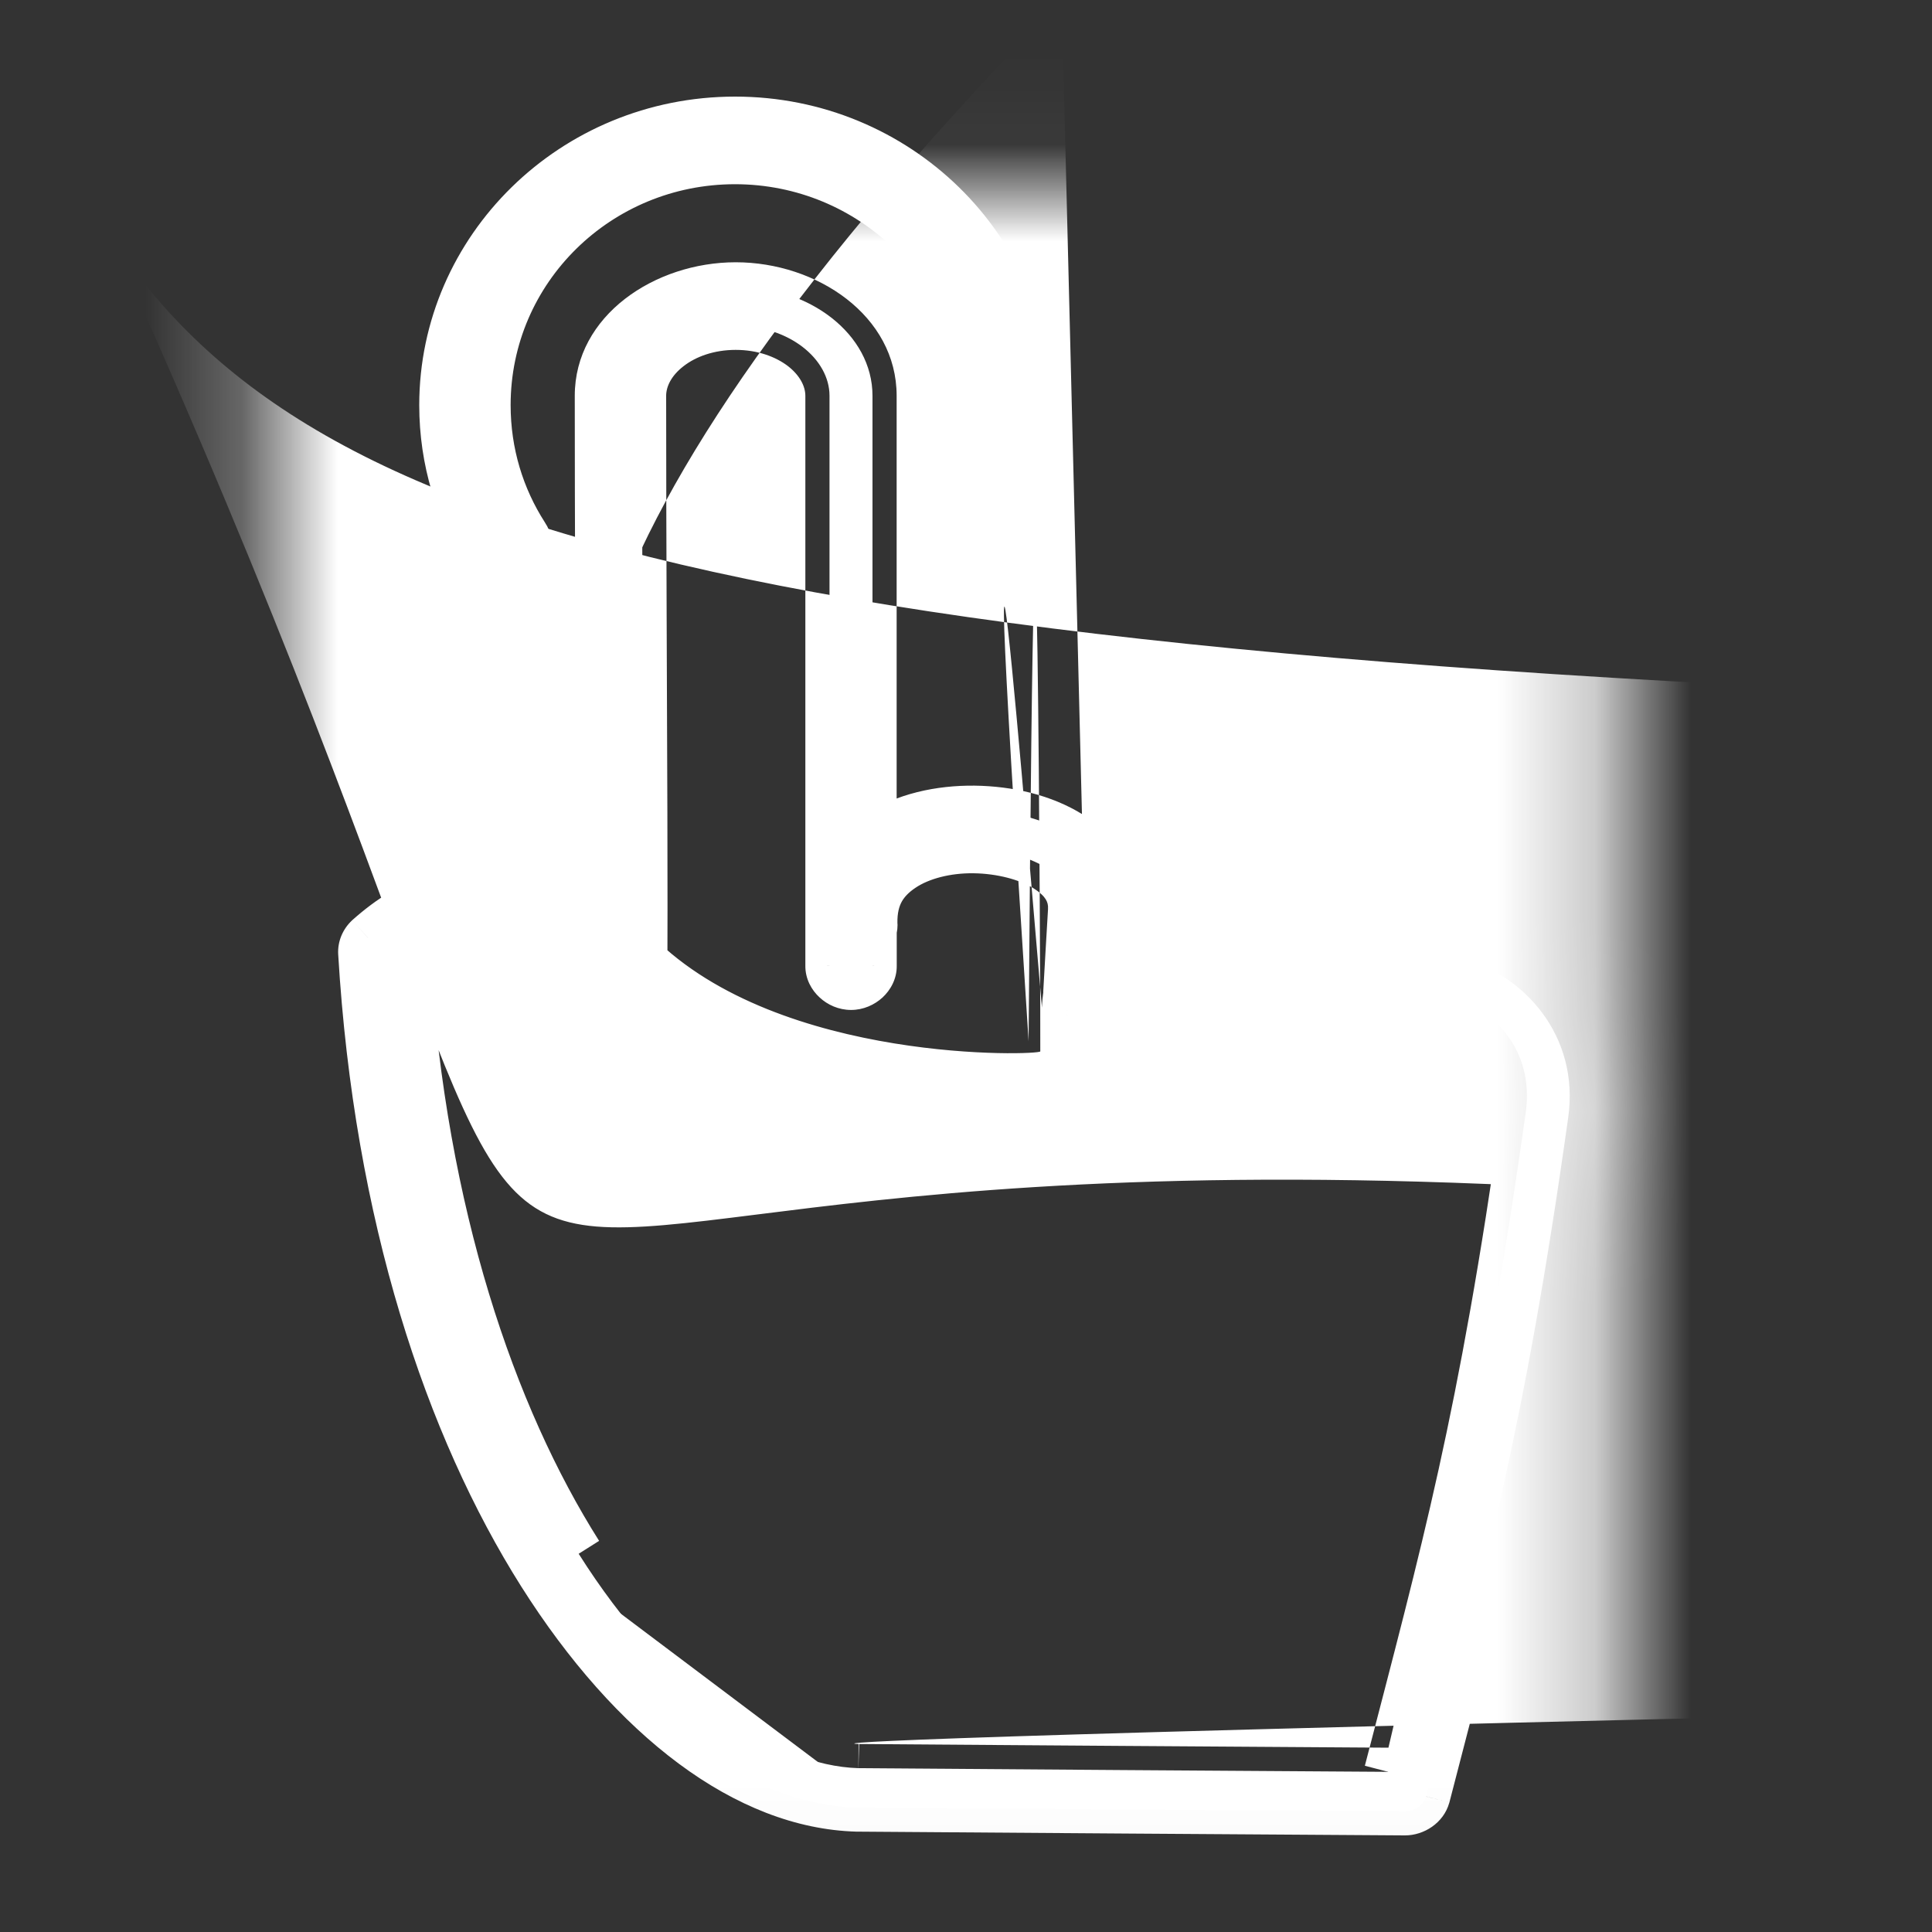<svg width="20" height="20" viewBox="0 0 20 20" fill="none" xmlns="http://www.w3.org/2000/svg">
<rect x="0" y="0" width="20" height="20" fill="#333333" stroke="none"/>
<path d="M10.065 5.971C10.152 5.95 10.229 5.897 10.277 5.82C10.579 5.35 10.761 4.793 10.761 4.194C10.761 2.507 9.352 1.125 7.61 1.125C5.867 1.125 4.465 2.508 4.465 4.194C4.465 4.791 4.639 5.347 4.943 5.82C4.99 5.897 5.068 5.95 5.155 5.971C5.242 5.993 5.335 5.982 5.415 5.939C5.495 5.897 5.556 5.824 5.58 5.736C5.605 5.647 5.588 5.554 5.537 5.478L5.534 5.473C5.297 5.103 5.161 4.667 5.161 4.194C5.161 2.855 6.259 1.782 7.609 1.782C8.96 1.782 10.064 2.856 10.064 4.194C10.064 4.667 9.921 5.105 9.681 5.479C9.631 5.555 9.615 5.648 9.64 5.736C9.664 5.825 9.725 5.897 9.805 5.939C9.884 5.982 9.977 5.993 10.065 5.971ZM10.065 5.971C10.065 5.971 10.065 5.971 10.065 5.971V5.971Z" fill="white"/>
<path d="M10.065 5.971C10.152 5.95 10.229 5.897 10.277 5.82C10.579 5.35 10.761 4.793 10.761 4.194C10.761 2.507 9.352 1.125 7.61 1.125C5.867 1.125 4.465 2.508 4.465 4.194C4.465 4.791 4.639 5.347 4.943 5.82C4.99 5.897 5.068 5.95 5.155 5.971M10.065 5.971C9.977 5.993 9.884 5.982 9.805 5.939M10.065 5.971L10.035 5.85M10.065 5.971C10.065 5.971 10.065 5.971 10.065 5.971ZM5.155 5.971L5.185 5.85M5.155 5.971C5.242 5.993 5.335 5.982 5.415 5.939C5.495 5.897 5.556 5.824 5.58 5.736M5.58 5.736L5.459 5.703M5.58 5.736C5.605 5.647 5.588 5.554 5.537 5.478L5.534 5.473C5.297 5.103 5.161 4.667 5.161 4.194C5.161 2.855 6.259 1.782 7.609 1.782C8.96 1.782 10.064 2.856 10.064 4.194C10.064 4.667 9.921 5.105 9.681 5.479C9.631 5.555 9.615 5.648 9.64 5.736C9.664 5.825 9.725 5.897 9.805 5.939M9.805 5.939L9.864 5.829" stroke="white" stroke-width="0.25"/>
<path fill-rule="evenodd" clip-rule="evenodd" d="M7.616 2.965C8.377 2.965 9.032 3.457 9.032 4.097V8.682C9.047 8.672 9.06 8.66 9.074 8.65C9.363 8.457 9.729 8.379 10.086 8.383C10.443 8.387 10.797 8.47 11.077 8.644C11.348 8.812 11.549 9.088 11.545 9.414C11.819 9.206 12.163 9.111 12.501 9.108C12.853 9.106 13.206 9.2 13.471 9.407C13.695 9.583 13.85 9.848 13.869 10.158C13.922 10.114 13.971 10.071 14.029 10.037C14.351 9.851 14.736 9.818 15.083 9.903C15.776 10.074 16.354 10.723 16.234 11.569C15.774 14.839 15.376 16.218 14.762 18.597C14.737 18.683 14.643 18.75 14.545 18.75C12.565 18.737 10.858 18.726 8.879 18.711H8.872C7.745 18.68 6.565 17.805 5.607 16.288C4.648 14.772 3.914 12.591 3.75 9.865C3.747 9.809 3.77 9.753 3.813 9.713C4.052 9.499 4.282 9.361 4.511 9.306C4.583 9.288 4.65 9.281 4.72 9.28C4.875 9.279 5.027 9.315 5.153 9.382C5.52 9.577 5.731 9.966 5.914 10.374C6.024 10.62 6.121 10.867 6.207 11.105C6.226 9.169 6.2 6.751 6.2 4.097C6.2 3.458 6.857 2.965 7.616 2.965ZM7.616 3.372C7.063 3.372 6.646 3.718 6.646 4.097C6.646 7.154 6.682 9.926 6.639 11.983C6.607 12.797 6.25 12.392 5.948 11.684C5.813 11.336 5.672 10.905 5.502 10.526C5.332 10.148 5.122 9.84 4.93 9.738C4.833 9.687 4.747 9.669 4.623 9.7C4.513 9.726 4.375 9.801 4.204 9.941C4.375 12.568 5.086 14.654 5.99 16.084C6.904 17.531 8.014 18.278 8.886 18.304C10.801 18.318 12.469 18.33 14.371 18.342C14.962 16.06 15.347 14.698 15.794 11.518C15.888 10.861 15.447 10.416 14.964 10.297C14.723 10.238 14.482 10.259 14.273 10.38C14.064 10.501 13.878 10.73 13.785 11.118V11.124C13.783 11.128 13.78 11.133 13.778 11.137L13.75 11.442C13.76 11.559 13.638 11.67 13.51 11.661C13.382 11.652 13.28 11.524 13.31 11.41L13.338 11.079C13.338 11.064 13.341 11.05 13.345 11.035V11.029V11.022L13.415 10.291C13.441 10.023 13.344 9.85 13.178 9.719C13.011 9.588 12.764 9.513 12.508 9.515C12.252 9.517 11.998 9.593 11.81 9.744C11.646 9.876 11.526 10.064 11.496 10.335C11.494 10.352 11.49 10.369 11.489 10.386C11.487 10.416 11.484 10.446 11.482 10.475V10.494C11.473 10.664 11.463 10.834 11.454 11.003C11.468 11.12 11.347 11.235 11.218 11.227C11.089 11.22 10.985 11.092 11.015 10.978C11.023 10.82 11.034 10.665 11.043 10.507C11.04 10.492 11.04 10.477 11.043 10.463C11.04 10.458 11.038 10.454 11.036 10.45C11.036 10.395 11.044 10.343 11.05 10.291V10.272C11.065 9.989 11.082 9.709 11.099 9.426C11.109 9.237 11.014 9.097 10.827 8.981C10.639 8.865 10.359 8.793 10.08 8.79C9.801 8.787 9.528 8.855 9.34 8.981C9.153 9.107 9.036 9.273 9.04 9.56C9.042 9.581 9.04 9.603 9.033 9.623V9.998C9.036 10.106 8.928 10.205 8.81 10.205C8.692 10.205 8.585 10.106 8.587 9.998V4.097C8.587 3.718 8.171 3.372 7.616 3.372Z" fill="white"/>
<mask id="mask0_7762_15370" style="mask-type:luminance" maskUnits="userSpaceOnUse" x="2" y="1" width="15" height="19">
<path d="M16.75 1.965H2.75V19.965H16.75V1.965Z" fill="white"/>
<path fill-rule="evenodd" clip-rule="evenodd" d="M7.616 2.965C8.377 2.965 9.032 3.457 9.032 4.097V8.682C9.047 8.672 9.06 8.66 9.074 8.65C9.363 8.457 9.729 8.379 10.086 8.383C10.443 8.387 10.797 8.47 11.077 8.644C11.348 8.812 11.549 9.088 11.545 9.414C11.819 9.206 12.163 9.111 12.501 9.108C12.853 9.106 13.206 9.2 13.471 9.407C13.695 9.583 13.85 9.848 13.869 10.158C13.922 10.114 13.971 10.071 14.029 10.037C14.351 9.851 14.736 9.818 15.083 9.903C15.776 10.074 16.354 10.723 16.234 11.569C15.774 14.839 15.376 16.218 14.762 18.597C14.737 18.683 14.643 18.75 14.545 18.75C12.565 18.737 10.858 18.726 8.879 18.711H8.872C7.745 18.68 6.565 17.805 5.607 16.288C4.648 14.772 3.914 12.591 3.75 9.865C3.747 9.809 3.77 9.753 3.813 9.713C4.052 9.499 4.282 9.361 4.511 9.306C4.583 9.288 4.65 9.281 4.72 9.28C4.875 9.279 5.027 9.315 5.153 9.382C5.52 9.577 5.731 9.966 5.914 10.374C6.024 10.62 6.121 10.867 6.207 11.105C6.226 9.169 6.2 6.751 6.2 4.097C6.2 3.458 6.857 2.965 7.616 2.965ZM7.616 3.372C7.063 3.372 6.646 3.718 6.646 4.097C6.646 7.154 6.682 9.926 6.639 11.983C6.607 12.797 6.25 12.392 5.948 11.684C5.813 11.336 5.672 10.905 5.502 10.526C5.332 10.148 5.122 9.84 4.93 9.738C4.833 9.687 4.747 9.669 4.623 9.7C4.513 9.726 4.375 9.801 4.204 9.941C4.375 12.568 5.086 14.654 5.99 16.084C6.904 17.531 8.014 18.278 8.886 18.304C10.801 18.318 12.469 18.33 14.371 18.342C14.962 16.06 15.347 14.698 15.794 11.518C15.888 10.861 15.447 10.416 14.964 10.297C14.723 10.238 14.482 10.259 14.273 10.38C14.064 10.501 13.878 10.73 13.785 11.118V11.124C13.783 11.128 13.78 11.133 13.778 11.137L13.75 11.442C13.76 11.559 13.638 11.67 13.51 11.661C13.382 11.652 13.28 11.524 13.31 11.41L13.338 11.079C13.338 11.064 13.341 11.05 13.345 11.035V11.029V11.022L13.415 10.291C13.441 10.023 13.344 9.85 13.178 9.719C13.011 9.588 12.764 9.513 12.508 9.515C12.252 9.517 11.998 9.593 11.81 9.744C11.646 9.876 11.526 10.064 11.496 10.335C11.494 10.352 11.49 10.369 11.489 10.386C11.487 10.416 11.484 10.446 11.482 10.475V10.494C11.473 10.664 11.463 10.834 11.454 11.003C11.468 11.12 11.347 11.235 11.218 11.227C11.089 11.22 10.985 11.092 11.015 10.978C11.023 10.82 11.034 10.665 11.043 10.507C11.04 10.492 11.04 10.477 11.043 10.463C11.04 10.458 11.038 10.454 11.036 10.45C11.036 10.395 11.044 10.343 11.05 10.291V10.272C11.065 9.989 11.082 9.709 11.099 9.426C11.109 9.237 11.014 9.097 10.827 8.981C10.639 8.865 10.359 8.793 10.08 8.79C9.801 8.787 9.528 8.855 9.34 8.981C9.153 9.107 9.036 9.273 9.04 9.56C9.042 9.581 9.04 9.603 9.033 9.623V9.998C9.036 10.106 8.928 10.205 8.81 10.205C8.692 10.205 8.585 10.106 8.587 9.998V4.097C8.587 3.718 8.171 3.372 7.616 3.372Z" fill="black"/>
</mask>
<g mask="url(#mask0_7762_15370)">
<path d="M9.032 8.682H8.782V9.175L9.18 8.884L9.032 8.682ZM11.545 9.414L11.295 9.41L11.287 9.921L11.695 9.613L11.545 9.414ZM13.869 10.158L13.619 10.173L13.649 10.66L14.027 10.351L13.869 10.158ZM14.762 18.597L15.002 18.665L15.004 18.659L14.762 18.597ZM14.545 18.75L14.544 19H14.545V18.75ZM8.879 18.711L8.881 18.461H8.879V18.711ZM8.872 18.711L8.865 18.961H8.872V18.711ZM3.813 9.713L3.646 9.526L3.642 9.53L3.813 9.713ZM6.207 11.105L5.971 11.19L6.457 11.108L6.207 11.105ZM6.639 11.983L6.889 11.992L6.889 11.988L6.639 11.983ZM5.948 11.684L5.715 11.775L5.718 11.782L5.948 11.684ZM4.204 9.941L4.045 9.748L3.946 9.829L3.954 9.957L4.204 9.941ZM8.886 18.304L8.879 18.554H8.884L8.886 18.304ZM14.371 18.342L14.369 18.592L14.564 18.593L14.613 18.405L14.371 18.342ZM13.785 11.118L13.542 11.059L13.535 11.088V11.118H13.785ZM13.785 11.124L14.007 11.238L14.035 11.184V11.124H13.785ZM13.778 11.137L13.561 11.013L13.534 11.06L13.529 11.114L13.778 11.137ZM13.75 11.442L13.501 11.419L13.499 11.442L13.501 11.464L13.75 11.442ZM13.31 11.41L13.552 11.475L13.558 11.453L13.559 11.431L13.31 11.41ZM13.338 11.079L13.587 11.1L13.588 11.09V11.079H13.338ZM13.345 11.035L13.587 11.099L13.595 11.068V11.035H13.345ZM13.345 11.022L13.096 10.999L13.095 11.011V11.022H13.345ZM11.496 10.335L11.744 10.368L11.744 10.363L11.496 10.335ZM11.489 10.386L11.738 10.405L11.739 10.402L11.489 10.386ZM11.482 10.475L11.232 10.462V10.475H11.482ZM11.482 10.494L11.732 10.508V10.494H11.482ZM11.454 11.003L11.205 10.99L11.204 11.011L11.206 11.031L11.454 11.003ZM11.015 10.978L11.257 11.04L11.263 11.016L11.264 10.991L11.015 10.978ZM11.043 10.507L11.292 10.521L11.294 10.496L11.29 10.471L11.043 10.507ZM11.043 10.463L11.29 10.499L11.303 10.412L11.258 10.336L11.043 10.463ZM11.036 10.45H10.786V10.502L10.807 10.55L11.036 10.45ZM11.05 10.291L11.298 10.321L11.3 10.306V10.291H11.05ZM11.05 10.272L10.8 10.258V10.272H11.05ZM9.04 9.56L8.79 9.564L8.79 9.574L8.791 9.585L9.04 9.56ZM9.033 9.623L8.796 9.545L8.783 9.583V9.623H9.033ZM9.033 9.998H8.783L8.783 10.004L9.033 9.998ZM8.587 9.998L8.837 10.002V9.998H8.587ZM7.616 3.215C8.299 3.215 8.782 3.649 8.782 4.097H9.282C9.282 3.266 8.455 2.715 7.616 2.715V3.215ZM8.782 4.097V8.682H9.282V4.097H8.782ZM9.18 8.884C9.187 8.879 9.193 8.875 9.197 8.871C9.201 8.868 9.206 8.864 9.208 8.862C9.214 8.857 9.215 8.857 9.213 8.858L8.935 8.443C8.919 8.453 8.906 8.464 8.898 8.47C8.889 8.477 8.887 8.479 8.885 8.481L9.18 8.884ZM9.213 8.858C9.448 8.701 9.76 8.629 10.083 8.633L10.089 8.133C9.698 8.129 9.278 8.213 8.935 8.443L9.213 8.858ZM10.083 8.633C10.407 8.637 10.713 8.713 10.945 8.856L11.209 8.432C10.881 8.228 10.479 8.138 10.089 8.133L10.083 8.633ZM10.945 8.856C11.165 8.993 11.298 9.197 11.295 9.41L11.795 9.417C11.801 8.979 11.531 8.631 11.209 8.432L10.945 8.856ZM11.695 9.613C11.919 9.444 12.208 9.361 12.503 9.358L12.499 8.858C12.117 8.861 11.719 8.969 11.394 9.214L11.695 9.613ZM12.503 9.358C12.813 9.356 13.107 9.439 13.316 9.604L13.625 9.211C13.306 8.96 12.893 8.855 12.499 8.858L12.503 9.358ZM13.316 9.604C13.489 9.739 13.605 9.94 13.619 10.173L14.118 10.143C14.095 9.756 13.901 9.427 13.625 9.211L13.316 9.604ZM14.027 10.351C14.092 10.298 14.118 10.274 14.154 10.253L13.904 9.82C13.823 9.867 13.752 9.93 13.711 9.964L14.027 10.351ZM14.154 10.253C14.413 10.104 14.729 10.074 15.023 10.146L15.143 9.661C14.742 9.562 14.29 9.597 13.904 9.82L14.154 10.253ZM15.023 10.146C15.613 10.291 16.086 10.836 15.987 11.534L16.482 11.604C16.623 10.611 15.939 9.857 15.143 9.661L15.023 10.146ZM15.987 11.534C15.528 14.789 15.134 16.155 14.52 18.534L15.004 18.659C15.618 16.28 16.019 14.889 16.482 11.604L15.987 11.534ZM14.521 18.529C14.524 18.518 14.528 18.511 14.531 18.507C14.534 18.503 14.536 18.502 14.537 18.501C14.537 18.501 14.539 18.5 14.545 18.5V19C14.741 19 14.943 18.872 15.002 18.665L14.521 18.529ZM14.547 18.5C12.566 18.487 10.86 18.476 8.881 18.461L8.877 18.961C10.856 18.976 12.563 18.987 14.544 19L14.547 18.5ZM8.879 18.461H8.872V18.961H8.879V18.461ZM8.879 18.461C7.875 18.433 6.759 17.643 5.818 16.155L5.395 16.422C6.371 17.966 7.614 18.926 8.865 18.961L8.879 18.461ZM5.818 16.155C4.885 14.679 4.161 12.54 4 9.85L3.501 9.88C3.666 12.641 4.411 14.864 5.395 16.422L5.818 16.155ZM4 9.85C4.001 9.862 3.998 9.872 3.996 9.878C3.993 9.885 3.989 9.89 3.984 9.895L3.642 9.53C3.549 9.618 3.493 9.745 3.501 9.88L4 9.85ZM3.98 9.899C4.201 9.701 4.395 9.591 4.57 9.548L4.452 9.063C4.169 9.132 3.903 9.297 3.646 9.526L3.98 9.899ZM4.57 9.548C4.621 9.536 4.669 9.53 4.722 9.53L4.719 9.03C4.63 9.031 4.544 9.04 4.452 9.063L4.57 9.548ZM4.722 9.53C4.838 9.529 4.949 9.556 5.036 9.603L5.27 9.161C5.105 9.073 4.912 9.029 4.719 9.03L4.722 9.53ZM5.036 9.603C5.319 9.753 5.501 10.066 5.686 10.476L6.142 10.272C5.96 9.867 5.721 9.401 5.27 9.161L5.036 9.603ZM5.686 10.476C5.793 10.715 5.887 10.956 5.971 11.19L6.442 11.021C6.354 10.778 6.255 10.524 6.142 10.272L5.686 10.476ZM6.457 11.108C6.476 9.17 6.45 6.746 6.45 4.097H5.95C5.95 6.755 5.976 9.167 5.957 11.103L6.457 11.108ZM6.45 4.097C6.45 3.649 6.935 3.215 7.616 3.215V2.715C6.779 2.715 5.95 3.266 5.95 4.097H6.45ZM7.616 3.122C7.288 3.122 6.991 3.224 6.771 3.394C6.552 3.563 6.396 3.812 6.396 4.097H6.896C6.896 4.003 6.948 3.889 7.077 3.79C7.203 3.692 7.391 3.622 7.616 3.622V3.122ZM6.396 4.097C6.396 7.16 6.432 9.924 6.389 11.977L6.889 11.988C6.932 9.928 6.896 7.149 6.896 4.097H6.396ZM6.389 11.973C6.386 12.066 6.378 12.134 6.368 12.182C6.357 12.233 6.348 12.247 6.351 12.242C6.356 12.233 6.389 12.193 6.454 12.184C6.51 12.177 6.541 12.201 6.534 12.196C6.516 12.184 6.466 12.133 6.392 12.013C6.324 11.902 6.251 11.755 6.178 11.586L5.718 11.782C5.797 11.966 5.881 12.136 5.966 12.274C6.045 12.404 6.142 12.536 6.255 12.611C6.314 12.651 6.406 12.695 6.518 12.68C6.639 12.665 6.721 12.59 6.769 12.516C6.815 12.446 6.841 12.363 6.857 12.283C6.875 12.2 6.885 12.103 6.889 11.992L6.389 11.973ZM6.181 11.593C6.054 11.267 5.902 10.808 5.73 10.424L5.274 10.629C5.441 11.002 5.571 11.406 5.715 11.775L6.181 11.593ZM5.73 10.424C5.64 10.224 5.537 10.037 5.428 9.883C5.322 9.735 5.194 9.595 5.047 9.517L4.812 9.958C4.857 9.983 4.931 10.048 5.021 10.174C5.106 10.294 5.194 10.45 5.274 10.629L5.73 10.424ZM5.047 9.517C4.981 9.482 4.907 9.453 4.821 9.441C4.735 9.428 4.65 9.436 4.563 9.457L4.682 9.942C4.719 9.933 4.74 9.934 4.752 9.936C4.764 9.937 4.782 9.942 4.812 9.958L5.047 9.517ZM4.563 9.457C4.402 9.496 4.23 9.597 4.045 9.748L4.362 10.134C4.52 10.005 4.625 9.956 4.682 9.942L4.563 9.457ZM3.954 9.957C4.128 12.619 4.849 14.746 5.779 16.218L6.202 15.951C5.323 14.561 4.622 12.517 4.453 9.925L3.954 9.957ZM5.779 16.218C6.711 17.692 7.884 18.524 8.879 18.554L8.894 18.054C8.144 18.032 7.098 17.3
692 6.202 15.951L5.779 16.218ZM8.884 18.554C10.8 18.568 12.468 18.58 14.369 18.592L14.373 18.092C12.471 18.08 10.803 18.068 8.888 18.054L8.884 18.554ZM14.613 18.405C15.204 16.121 15.592 14.747 16.042 11.553L15.547 11.483C15.101 14.647 14.72 15.998 14.129 18.279L14.613 18.405ZM16.042 11.553C16.157 10.743 15.605 10.198 15.024 10.055L14.904 10.54C15.288 10.635 15.619 10.977 15.547 11.483L16.042 11.553ZM15.024 10.055C14.731 9.983 14.422 10.005 14.148 10.164L14.398 10.597C14.543 10.513 14.715 10.494 14.904 10.54L15.024 10.055ZM14.148 10.164C13.87 10.324 13.648 10.617 13.542 11.059L14.028 11.176C14.108 10.843 14.258 10.678 14.398 10.597L14.148 10.164ZM13.535 11.118V11.124H14.035V11.118H13.535ZM13.562 11.01C13.562 11.01 13.563 11.01 13.562 11.01C13.562 11.011 13.561 11.012 13.561 11.013L13.995 11.26C13.999 11.254 14.003 11.246 14.007 11.238L13.562 11.01ZM13.529 11.114L13.501 11.419L13.999 11.465L14.027 11.159L13.529 11.114ZM13.501 11.464C13.499 11.446 13.504 11.432 13.507 11.425C13.51 11.417 13.513 11.415 13.514 11.414C13.514 11.414 13.514 11.414 13.515 11.413C13.517 11.413 13.521 11.411 13.528 11.412L13.492 11.911C13.633 11.921 13.761 11.865 13.851 11.784C13.939 11.703 14.013 11.574 13.999 11.42L13.501 11.464ZM13.528 11.412C13.541 11.413 13.545 11.418 13.546 11.419C13.547 11.42 13.561 11.439 13.552 11.475L13.069 11.346C13.029 11.495 13.079 11.635 13.155 11.73C13.231 11.826 13.35 11.9 13.492 11.911L13.528 11.412ZM13.559 11.431L13.587 11.1L13.089 11.058L13.061 11.389L13.559 11.431ZM13.588 11.079C13.588 11.088 13.587 11.095 13.587 11.098C13.586 11.101 13.586 11.102 13.587 11.099L13.104 10.97C13.097 10.994 13.088 11.033 13.088 11.079H13.588ZM13.595 11.035V11.029H13.095V11.035H13.595ZM13.595 11.029V11.022H13.095V11.029H13.595ZM13.594 11.046L13.664 10.315L13.166 10.267L13.096 10.999L13.594 11.046ZM13.664 10.315C13.68 10.145 13.659 9.99 13.597 9.851C13.535 9.713 13.44 9.606 13.332 9.522L13.023 9.915C13.083 9.962 13.119 10.007 13.14 10.056C13.162 10.103 13.176 10.169 13.166 10.267L13.664 10.315ZM13.332 9.522C13.112 9.349 12.806 9.263 12.506 9.265L12.51 9.765C12.722 9.763 12.91 9.826 13.023 9.915L13.332 9.522ZM12.506 9.265C12.206 9.268 11.893 9.356 11.653 9.55L11.967 9.939C12.101 9.83 12.297 9.767 12.51 9.765L12.506 9.265ZM11.653 9.55C11.439 9.722 11.285 9.968 11.247 10.308L11.744 10.363C11.767 10.159 11.852 10.031 11.967 9.939L11.653 9.55ZM11.248 10.302C11.247 10.308 11.247 10.308 11.245 10.323C11.243 10.333 11.241 10.351 11.24 10.37L11.739 10.402C11.738 10.405 11.738 10.405 11.739 10.398C11.74 10.395 11.74 10.392 11.741 10.387C11.742 10.382 11.743 10.376 11.744 10.368L11.248 10.302ZM11.24 10.368C11.239 10.385 11.234 10.431 11.232 10.462L11.732 10.488C11.733 10.46 11.735 10.446 11.738 10.405L11.24 10.368ZM11.232 10.475V10.494H11.732V10.475H11.232ZM11.233 10.481C11.223 10.648 11.214 10.821 11.205 10.99L11.704 11.017C11.713 10.846 11.723 10.679 11.732 10.508L11.233 10.481ZM11.206 11.031C11.204 11.013 11.208 10.999 11.211 10.991C11.214 10.984 11.217 10.981 11.218 10.98C11.218 10.98 11.219 10.98 11.22 10.979C11.221 10.979 11.226 10.977 11.232 10.978L11.204 11.477C11.345 11.485 11.473 11.427 11.562 11.343C11.649 11.261 11.72 11.129 11.703 10.975L11.206 11.031ZM11.232 10.978C11.246 10.978 11.25 10.984 11.251 10.985C11.251 10.985 11.266 11.004 11.257 11.04L10.773 10.916C10.734 11.066 10.786 11.206 10.863 11.301C10.941 11.396 11.061 11.469 11.204 11.477L11.232 10.978ZM11.264 10.991C11.269 10.914 11.273 10.836 11.278 10.758C11.283 10.68 11.288 10.601 11.292 10.521L10.793 10.494C10.789 10.571 10
.784 10.648 10.779 10.727C10.774 10.805 10.769 10.884 10.765 10.964L11.264 10.991ZM11.29 10.471C11.291 10.48 11.291 10.49 11.29 10.499L10.795 10.426C10.79 10.465 10.79 10.505 10.795 10.543L11.29 10.471ZM11.258 10.336C11.258 10.336 11.258 10.335 11.257 10.334C11.258 10.336 11.261 10.342 11.265 10.35L10.807 10.55C10.812 10.563 10.817 10.572 10.821 10.578C10.822 10.581 10.824 10.584 10.825 10.585C10.825 10.586 10.826 10.587 10.826 10.588C10.826 10.588 10.827 10.589 10.827 10.589L11.258 10.336ZM11.286 10.45C11.286 10.414 11.291 10.382 11.298 10.321L10.802 10.261C10.796 10.303 10.786 10.376 10.786 10.45H11.286ZM11.3 10.291V10.272H10.8V10.291H11.3ZM11.3 10.286C11.315 10.003 11.332 9.725 11.348 9.441L10.849 9.412C10.833 9.694 10.815 9.975 10.8 10.258L11.3 10.286ZM11.348 9.441C11.356 9.297 11.323 9.163 11.248 9.043C11.176 8.928 11.073 8.84 10.959 8.769L10.695 9.193C10.768 9.239 10.806 9.278 10.825 9.309C10.842 9.337 10.852 9.366 10.849 9.412L11.348 9.441ZM10.959 8.769C10.723 8.622 10.395 8.544 10.083 8.54L10.077 9.04C10.323 9.043 10.555 9.107 10.695 9.193L10.959 8.769ZM10.083 8.54C9.768 8.536 9.441 8.612 9.201 8.773L9.479 9.189C9.614 9.098 9.834 9.037 10.077 9.04L10.083 8.54ZM9.201 8.773C9.085 8.851 8.977 8.951 8.9 9.088C8.823 9.226 8.787 9.384 8.79 9.564L9.29 9.556C9.288 9.448 9.309 9.38 9.336 9.332C9.364 9.283 9.408 9.236 9.479 9.189L9.201 8.773ZM8.791 9.585C8.79 9.572 8.791 9.558 8.796 9.545L9.271 9.702C9.289 9.647 9.295 9.59 9.289 9.534L8.791 9.585ZM8.783 9.623L8.783 9.998H9.283V9.623H8.783ZM8.783 10.004C8.783 9.987 8.787 9.975 8.79 9.969C8.793 9.962 8.796 9.959 8.797 9.958C8.797 9.958 8.8 9.955 8.81 9.955V10.455C8.938 10.455 9.053 10.402 9.136 10.326C9.218 10.25 9.286 10.133 9.283 9.993L8.783 10.004ZM8.81 9.955C8.82 9.955 8.823 9.958 8.823 9.958C8.824 9.959 8.827 9.962 8.83 9.968C8.833 9.975 8.837 9.987 8.837 10.002L8.337 9.995C8.335 10.134 8.402 10.25 8.484 10.325C8.566 10.402 8.682 10.455 8.81 10.455V9.955ZM8.837 9.998V4.097H8.337V9.998H8.837ZM8.837 4.097C8.837 3.812 8.681 3.564 8.462 3.395C8.242 3.224 7.944 3.122 7.616 3.122V3.622C7.842 3.622 8.03 3.693 8.157 3.79C8.284 3.889 8.337 4.003 8.337 4.097H8.837Z" fill="white"/>
</g>
</svg>
